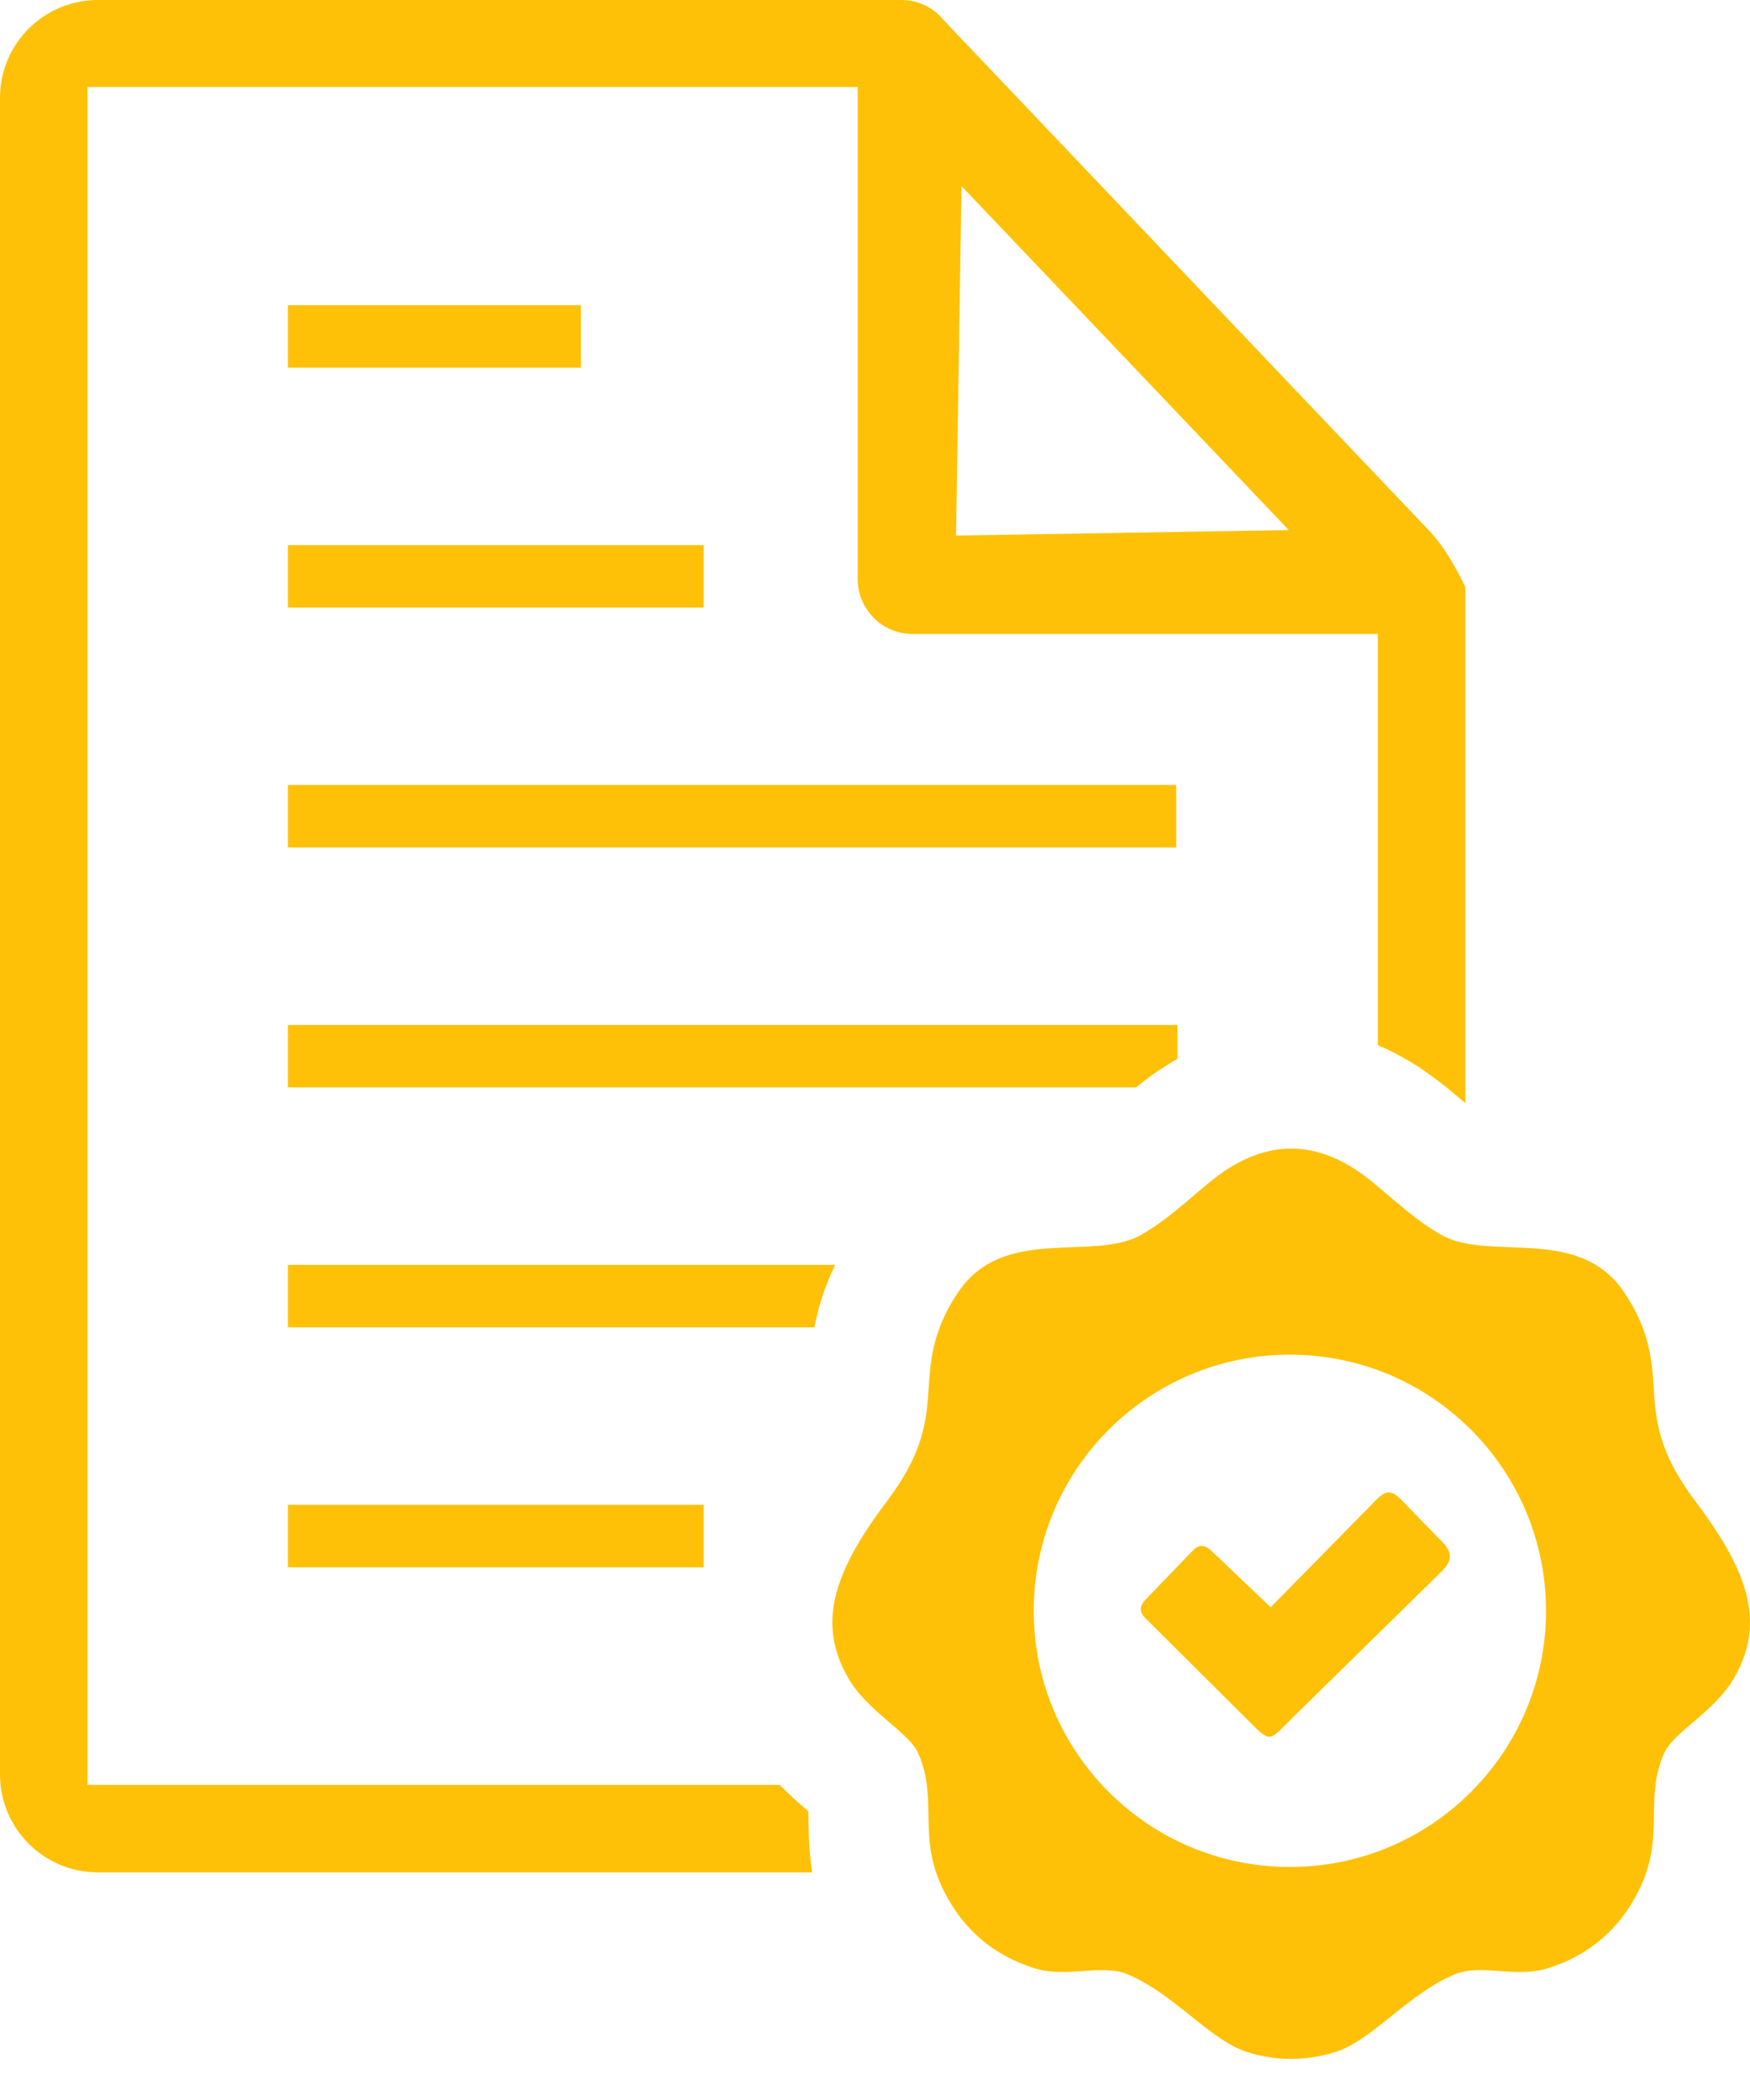 <svg width="30" height="36" viewBox="0 0 30 36" fill="none" xmlns="http://www.w3.org/2000/svg">
<path fill-rule="evenodd" clip-rule="evenodd" d="M23.216 20.035C23.639 20.301 24.115 20.832 24.703 21.167C25.529 21.639 27.06 20.988 27.843 22.153C28.3 22.831 28.322 23.364 28.355 23.89C28.392 24.457 28.491 24.98 29.072 25.747C30.034 27.019 30.234 27.866 29.738 28.747C29.4 29.349 28.69 29.683 28.524 30.063C28.175 30.874 28.561 31.484 28.083 32.429C27.75 33.085 27.236 33.516 26.553 33.736C25.977 33.922 25.397 33.653 24.936 33.847C24.124 34.188 23.526 34.981 22.88 35.181C22.391 35.332 21.879 35.335 21.39 35.181C20.745 34.981 20.145 34.19 19.334 33.847C18.871 33.653 18.293 33.922 17.716 33.736C17.033 33.516 16.52 33.085 16.187 32.429C15.707 31.484 16.095 30.874 15.744 30.063C15.579 29.683 14.868 29.349 14.53 28.747C14.035 27.866 14.236 27.019 15.196 25.747C15.777 24.979 15.876 24.457 15.913 23.89C15.948 23.364 15.968 22.831 16.425 22.153C17.208 20.988 18.74 21.639 19.566 21.167C20.153 20.832 20.628 20.301 21.052 20.035C21.776 19.576 22.492 19.575 23.216 20.035ZM16.483 3.19L22.094 9.087L16.389 9.181L16.483 3.19ZM4.936 26.867H12.063V25.796H4.936V26.867ZM4.936 22.754H13.962C14.024 22.423 14.129 22.072 14.317 21.683H4.936V22.754ZM4.936 18.641H19.476C19.632 18.514 19.789 18.395 19.954 18.291C20.03 18.243 20.106 18.197 20.184 18.152V17.57H4.936V18.641ZM4.936 6.303H9.958V5.232H4.936V6.303ZM4.936 10.416H12.063V9.345H4.936V10.416ZM4.936 14.528H20.164V13.457H4.936V14.528ZM25.12 10.067C25.12 10.067 24.836 9.42 24.44 9.034L16.176 0.344C16.089 0.237 15.979 0.15 15.855 0.09C15.73 0.031 15.593 -0 15.455 8.54036e-07H1.679C0.75 8.54036e-07 0 0.75 0 1.679V30.419C0 31.346 0.752 32.098 1.679 32.098H13.923C13.867 31.75 13.861 31.401 13.857 31.05C13.698 30.913 13.531 30.767 13.366 30.598H1.5V1.492H14.703V9.926C14.703 10.442 15.12 10.868 15.645 10.868H23.62V17.918C23.872 18.023 24.101 18.151 24.322 18.291L24.47 18.395C24.707 18.559 24.908 18.729 25.12 18.91V10.067ZM20.776 26.594L21.783 27.552L23.515 25.791C23.686 25.617 23.794 25.478 24.006 25.695L24.692 26.398C24.916 26.621 24.905 26.751 24.693 26.959L22.174 29.431C21.727 29.87 21.805 29.897 21.35 29.446L19.622 27.727C19.527 27.625 19.537 27.521 19.641 27.419L20.437 26.592C20.556 26.467 20.652 26.475 20.776 26.594ZM22.112 23.223C24.538 23.223 26.503 25.19 26.503 27.614C26.503 30.04 24.537 32.005 22.112 32.005C19.686 32.005 17.721 30.039 17.721 27.614C17.721 25.188 19.687 23.223 22.112 23.223Z" fill="#FFC107"/>
</svg>
